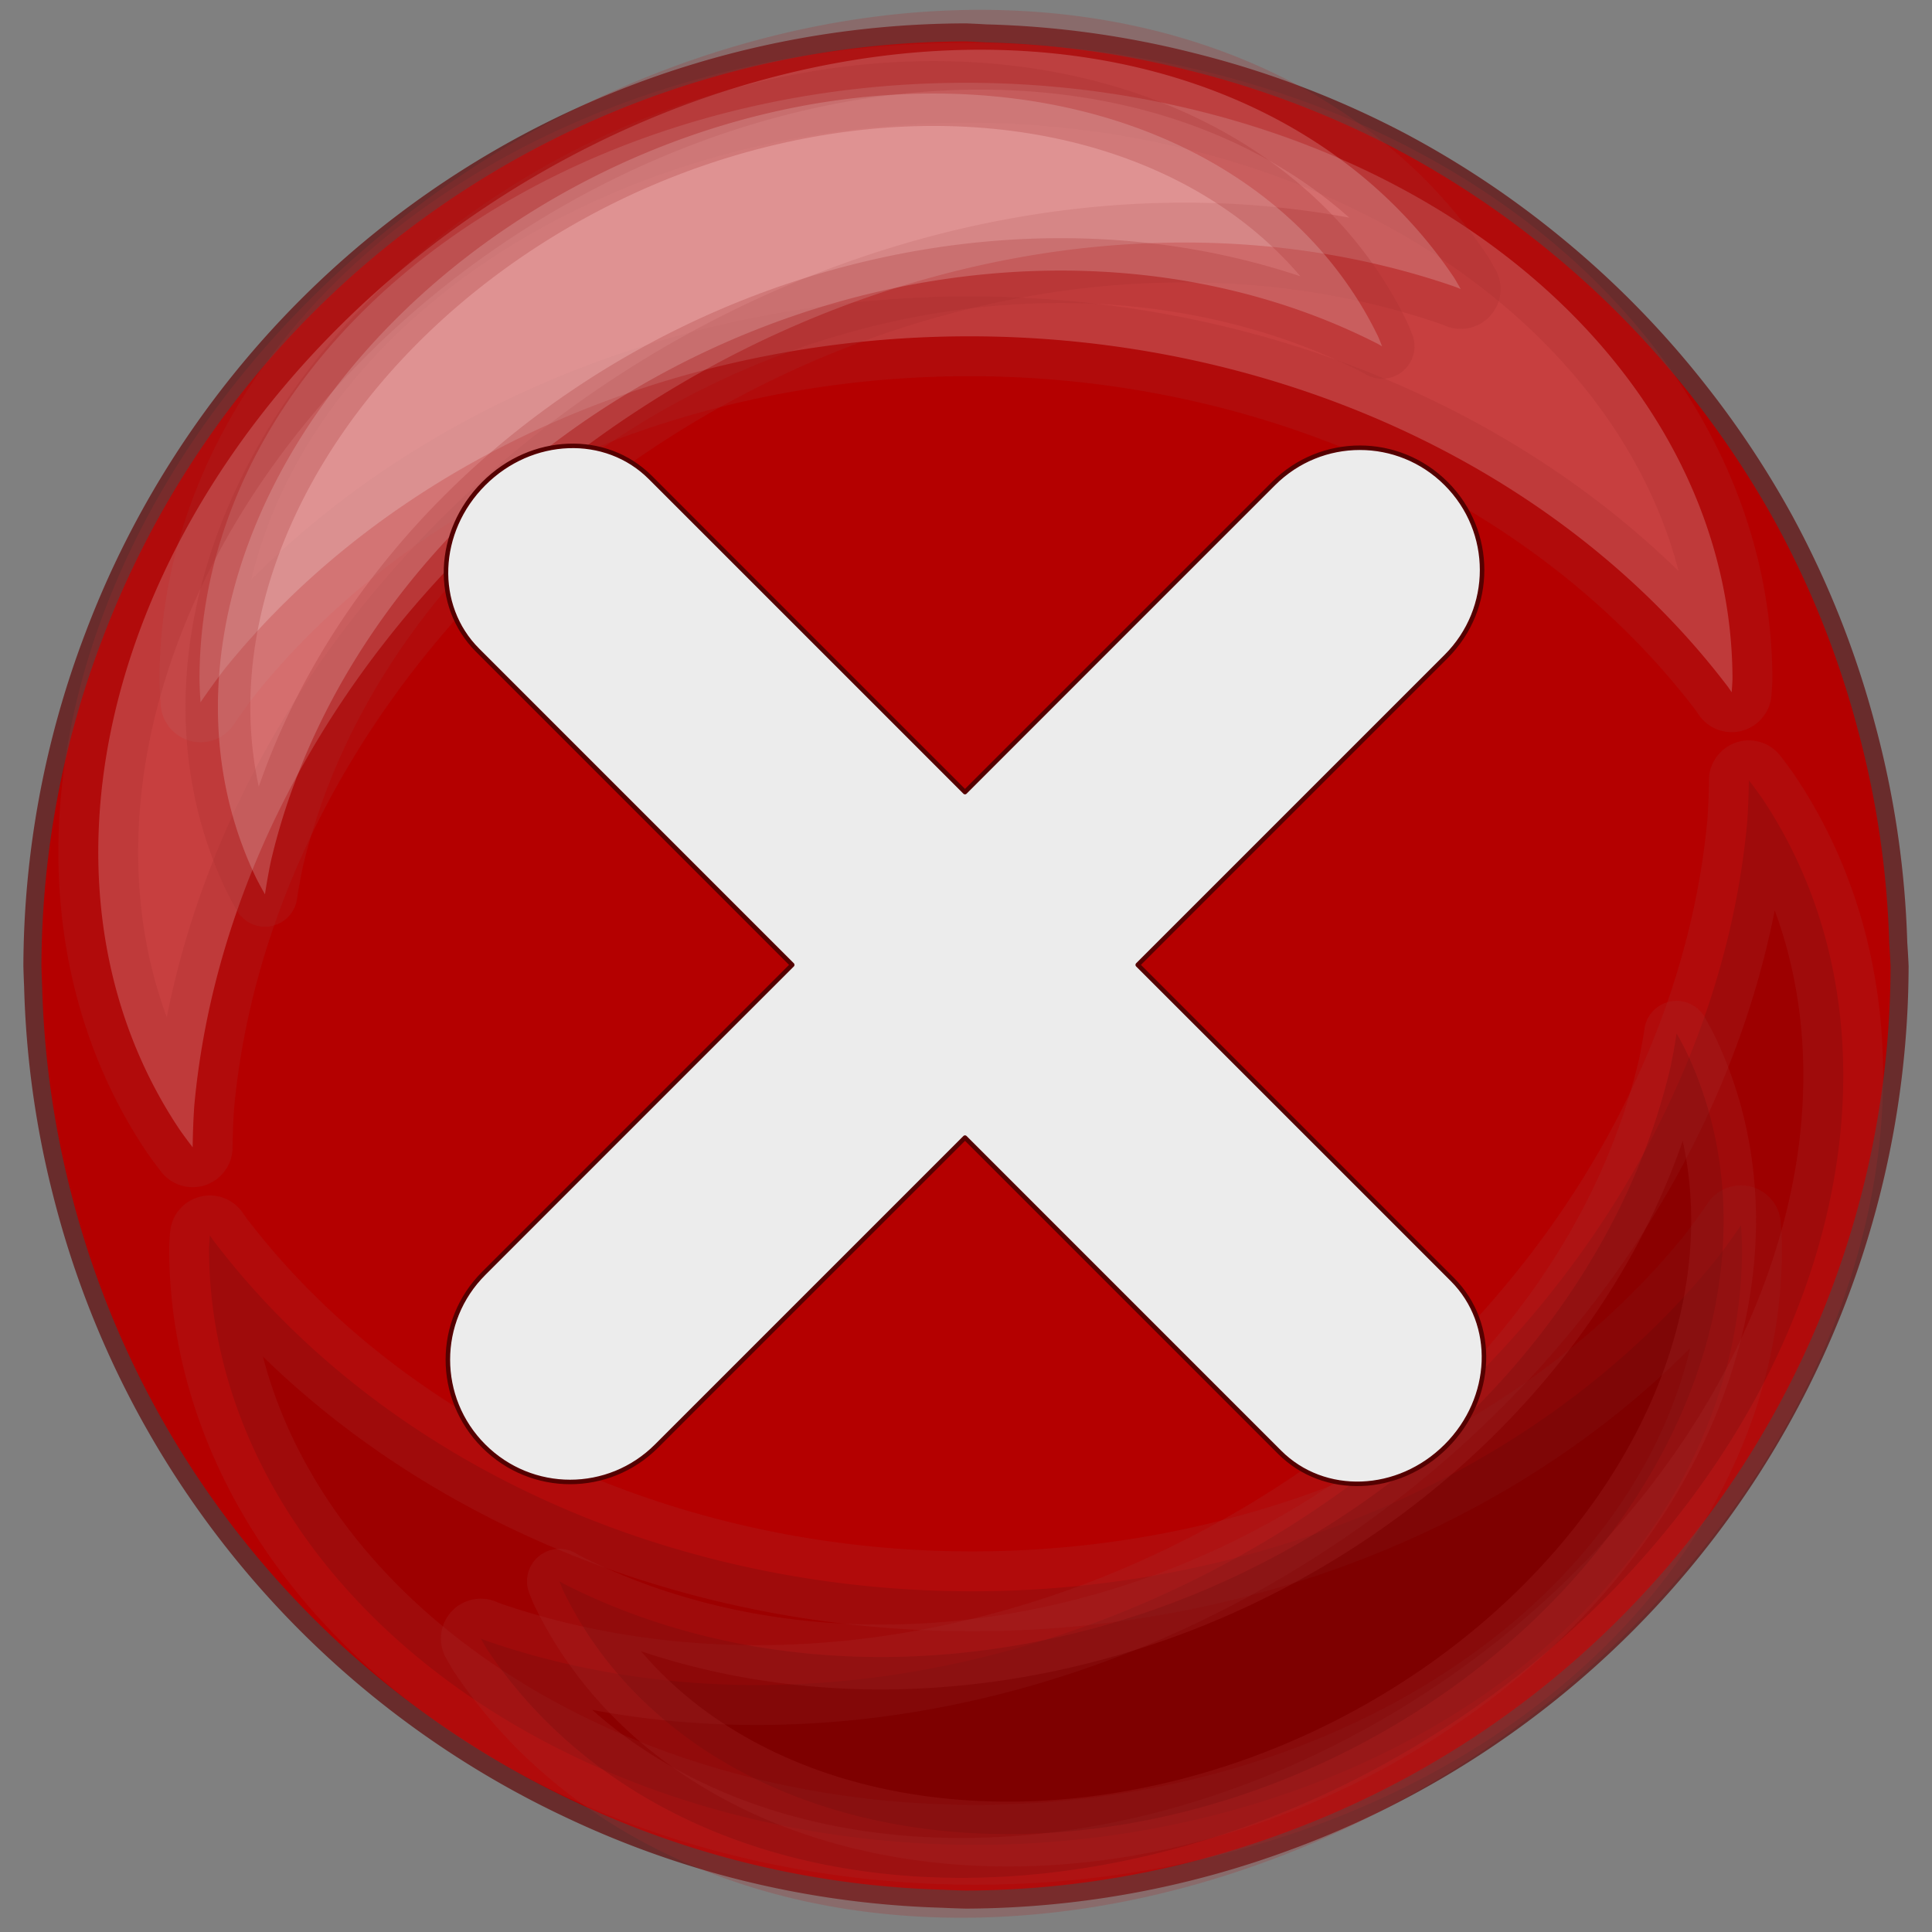 <?xml version="1.0" encoding="UTF-8" standalone="no"?>
<!-- Created with Inkscape (http://www.inkscape.org/) -->

<svg
   xmlns:dc="http://purl.org/dc/elements/1.1/"
   xmlns:cc="http://creativecommons.org/ns#"
   xmlns:rdf="http://www.w3.org/1999/02/22-rdf-syntax-ns#"
   xmlns:svg="http://www.w3.org/2000/svg"
   xmlns="http://www.w3.org/2000/svg"
   xmlns:sodipodi="http://sodipodi.sourceforge.net/DTD/sodipodi-0.dtd"
   xmlns:inkscape="http://www.inkscape.org/namespaces/inkscape"
   width="60.471mm"
   height="60.471mm"
   viewBox="0 0 214.269 214.269"
   id="svg2"
   version="1.1"
   inkscape:version="0.91 r13725"
   sodipodi:docname="closebtn.svg">
  <rect x="0" y="0" width="214.269" height="214.269" fill="#808080" stroke="none"/>
  <defs
     id="defs4" />
  <sodipodi:namedview
     id="base"
     pagecolor="#ffffff"
     bordercolor="#666666"
     borderopacity="1.0"
     inkscape:pageopacity="0.0"
     inkscape:pageshadow="2"
     inkscape:zoom="1.4"
     inkscape:cx="29.171773"
     inkscape:cy="144.57308"
     inkscape:document-units="px"
     inkscape:current-layer="layer1"
     showgrid="false"
     fit-margin-top="1"
     fit-margin-left="1"
     fit-margin-bottom="1"
     fit-margin-right="1"
     inkscape:window-width="1440"
     inkscape:window-height="837"
     inkscape:window-x="-8"
     inkscape:window-y="-8"
     inkscape:window-maximized="1" />
  <g
     inkscape:label="Livello 1"
     inkscape:groupmode="layer"
     id="layer1"
     transform="translate(-285.79,-361.42)">
    <g
       id="g4169"
       transform="matrix(1.057,0,0,1.057,-14.982,-41.372)" />
    <path
       style="opacity:1;fill:#b40000;fill-opacity:1;fill-rule:evenodd;stroke:#692c2c;stroke-width:2;stroke-linecap:round;stroke-linejoin:round;stroke-miterlimit:4;stroke-dasharray:none;stroke-opacity:1"
       d="m 392.924,365.013 a 103.541,103.541 0 0 0 -36.385,6.66 103.541,103.541 0 0 0 -60.375,60.375 103.541,103.541 0 0 0 -6.781,36.506 103.541,103.541 0 0 0 0.08,2.234 103.541,103.541 0 0 0 3.178,22.93 103.541,103.541 0 0 0 8.893,23.146 103.541,103.541 0 0 0 47.549,45.26 103.541,103.541 0 0 0 17.156,6.328 103.541,103.541 0 0 0 24.068,3.549 103.541,103.541 0 0 0 2.617,0.094 103.541,103.541 0 0 0 35.881,-6.553 103.541,103.541 0 0 0 61.197,-61.199 103.541,103.541 0 0 0 6.463,-35.789 103.541,103.541 0 0 0 -0.148,-2.562 103.541,103.541 0 0 0 -3.559,-24.061 103.541,103.541 0 0 0 -9.117,-22.92 103.541,103.541 0 0 0 -9.18,-13.908 103.541,103.541 0 0 0 -15.781,-16.258 103.541,103.541 0 0 0 -17.43,-11.697 103.541,103.541 0 0 0 -23.188,-8.852 103.541,103.541 0 0 0 -22.934,-3.174 103.541,103.541 0 0 0 -2.205,-0.109 z"
       id="path4205"
       inkscape:connector-curvature="0" />
    <path
       style="opacity:0.249;fill:#ffffff;fill-opacity:1;fill-rule:evenodd;stroke:#a72c2c;stroke-width:8.847;stroke-linecap:round;stroke-linejoin:round;stroke-miterlimit:4;stroke-dasharray:none;stroke-opacity:1"
       d="m 392.924,370.602 a 85.009,66.191 0 0 0 -85.01,66.191 85.009,66.191 0 0 0 0.115,2.514 100.04,84.683 0 0 1 2.693,-3.719 100.04,84.683 0 0 1 6.051,-6.74 100.04,84.683 0 0 1 6.816,-6.193 100.04,84.683 0 0 1 7.514,-5.586 100.04,84.683 0 0 1 8.133,-4.924 100.04,84.683 0 0 1 8.674,-4.213 100.04,84.683 0 0 1 9.129,-3.457 100.04,84.683 0 0 1 9.49,-2.67 100.04,84.683 0 0 1 9.756,-1.854 100.04,84.683 0 0 1 9.928,-1.02 100.04,84.683 0 0 1 7.076,-0.213 100.04,84.683 0 0 1 9.988,0.424 100.04,84.683 0 0 1 9.887,1.266 100.04,84.683 0 0 1 9.689,2.094 100.04,84.683 0 0 1 9.393,2.902 100.04,84.683 0 0 1 9.006,3.682 100.04,84.683 0 0 1 8.523,4.424 100.04,84.683 0 0 1 7.961,5.123 100.04,84.683 0 0 1 7.316,5.771 100.04,84.683 0 0 1 6.602,6.359 100.04,84.683 0 0 1 5.816,6.885 100.04,84.683 0 0 1 0.371,0.547 85.009,66.191 0 0 0 0.09,-1.402 85.009,66.191 0 0 0 -85.008,-66.191 z"
       id="path5798"
       inkscape:connector-curvature="0" />
    <path
       inkscape:connector-curvature="0"
       id="path5807"
       d="m 339.633,384.389 a 66.191,85.009 56.282 0 0 -33.966,102.246 66.191,85.009 56.282 0 0 1.491,2.027 84.683,100.04 56.282 0 1 0.176,-4.588 84.683,100.04 56.282 0 1 1.291,-8.965 84.683,100.04 56.282 0 1 2.232,-8.935 84.683,100.04 56.282 0 1 3.149,-8.817 84.683,100.04 56.282 0 1 4.031,-8.61 84.683,100.04 56.282 0 1 4.876,-8.319 84.683,100.04 56.282 0 1 5.674,-7.943 84.683,100.04 56.282 0 1 6.412,-7.489 84.683,100.04 56.282 0 1 7.086,-6.957 84.683,100.04 56.282 0 1 7.692,-6.359 84.683,100.04 56.282 0 1 5.768,-4.105 84.683,100.04 56.282 0 1 8.543,-5.192 84.683,100.04 56.282 0 1 8.926,-4.435 84.683,100.04 56.282 0 1 9.222,-3.637 84.683,100.04 56.282 0 1 9.424,-2.8 84.683,100.04 56.282 0 1 9.535,-1.937 84.683,100.04 56.282 0 1 9.545,-1.052 84.683,100.04 56.282 0 1 9.466,-0.158 84.683,100.04 56.282 0 1 9.289,0.739 84.683,100.04 56.282 0 1 9.021,1.625 84.683,100.04 56.282 0 1 8.66,2.498 84.683,100.04 56.282 0 1 0.612,0.249 66.191,85.009 56.282 0 0 -0.704,-1.216 66.191,85.009 56.282 0 0 -107.451,-7.869 z"
       style="opacity:0.249;fill:#ffffff;fill-opacity:1;fill-rule:evenodd;stroke:#a72c2c;stroke-width:8.847;stroke-linecap:round;stroke-linejoin:round;stroke-miterlimit:4;stroke-dasharray:none;stroke-opacity:1" />
    <path
       style="opacity:0.249;fill:#ffffff;fill-opacity:1;fill-rule:evenodd;stroke:#a72c2c;stroke-width:7.19;stroke-linecap:round;stroke-linejoin:round;stroke-miterlimit:4;stroke-dasharray:none;stroke-opacity:1"
       d="m 353.052,380.339 a 53.789,69.081 64.247 0 0 -38.849,78.462 53.789,69.081 64.247 0 0 0.972,1.799 68.816,81.296 64.247 0 1 0.658,-3.673 68.816,81.296 64.247 0 1 2.049,-7.07 68.816,81.296 64.247 0 1 2.802,-6.94 68.816,81.296 64.247 0 1 3.527,-6.741 68.816,81.296 64.247 0 1 4.214,-6.475 68.816,81.296 64.247 0 1 4.861,-6.146 68.816,81.296 64.247 0 1 5.461,-5.754 68.816,81.296 64.247 0 1 6.003,-5.305 68.816,81.296 64.247 0 1 6.486,-4.801 68.816,81.296 64.247 0 1 6.906,-4.252 68.816,81.296 64.247 0 1 5.104,-2.654 68.816,81.296 64.247 0 1 7.46,-3.217 68.816,81.296 64.247 0 1 7.683,-2.565 68.816,81.296 64.247 0 1 7.831,-1.889 68.816,81.296 64.247 0 1 7.899,-1.192 68.816,81.296 64.247 0 1 7.891,-0.485 68.816,81.296 64.247 0 1 7.8,0.228 68.816,81.296 64.247 0 1 7.636,0.939 68.816,81.296 64.247 0 1 7.393,1.641 68.816,81.296 64.247 0 1 7.077,2.324 68.816,81.296 64.247 0 1 6.688,2.985 68.816,81.296 64.247 0 1 0.465,0.269 53.789,69.081 64.247 0 0 -0.429,-1.058 53.789,69.081 64.247 0 0 -85.59,-18.431 z"
       id="path5809"
       inkscape:connector-curvature="0" />
    <g
       id="g5825"
       transform="translate(0,-0.505)">
      <path
         style="opacity:0.249;fill:#550000;fill-opacity:1;fill-rule:evenodd;stroke:#a72c2c;stroke-width:8.847;stroke-linecap:round;stroke-linejoin:round;stroke-miterlimit:4;stroke-dasharray:none;stroke-opacity:1"
         d="m 393.98,566.524 a 85.009,66.191 0 0 0 85.01,-66.191 85.009,66.191 0 0 0 -0.115,-2.514 100.04,84.683 0 0 1 -2.693,3.719 100.04,84.683 0 0 1 -6.051,6.74 100.04,84.683 0 0 1 -6.816,6.193 100.04,84.683 0 0 1 -7.514,5.586 100.04,84.683 0 0 1 -8.133,4.924 100.04,84.683 0 0 1 -8.674,4.213 100.04,84.683 0 0 1 -9.129,3.457 100.04,84.683 0 0 1 -9.49,2.67 100.04,84.683 0 0 1 -9.756,1.854 100.04,84.683 0 0 1 -9.928,1.02 100.04,84.683 0 0 1 -7.076,0.213 100.04,84.683 0 0 1 -9.988,-0.424 100.04,84.683 0 0 1 -9.887,-1.266 100.04,84.683 0 0 1 -9.689,-2.094 100.04,84.683 0 0 1 -9.393,-2.902 100.04,84.683 0 0 1 -9.006,-3.682 100.04,84.683 0 0 1 -8.523,-4.424 100.04,84.683 0 0 1 -7.961,-5.123 100.04,84.683 0 0 1 -7.316,-5.771 100.04,84.683 0 0 1 -6.602,-6.359 100.04,84.683 0 0 1 -5.816,-6.885 100.04,84.683 0 0 1 -0.371,-0.547 85.009,66.191 0 0 0 -0.09,1.402 85.009,66.191 0 0 0 85.008,66.191 z"
         id="path5811"
         inkscape:connector-curvature="0" />
      <path
         inkscape:connector-curvature="0"
         id="path5813"
         d="m 447.271,552.736 a 66.191,85.009 56.282 0 0 33.966,-102.246 66.191,85.009 56.282 0 0 -1.491,-2.027 84.683,100.04 56.282 0 1 -0.176,4.588 84.683,100.04 56.282 0 1 -1.291,8.965 84.683,100.04 56.282 0 1 -2.232,8.935 84.683,100.04 56.282 0 1 -3.149,8.817 84.683,100.04 56.282 0 1 -4.031,8.61 84.683,100.04 56.282 0 1 -4.876,8.319 84.683,100.04 56.282 0 1 -5.674,7.943 84.683,100.04 56.282 0 1 -6.412,7.489 84.683,100.04 56.282 0 1 -7.086,6.957 84.683,100.04 56.282 0 1 -7.692,6.359 84.683,100.04 56.282 0 1 -5.768,4.105 84.683,100.04 56.282 0 1 -8.543,5.192 84.683,100.04 56.282 0 1 -8.926,4.435 84.683,100.04 56.282 0 1 -9.222,3.637 84.683,100.04 56.282 0 1 -9.424,2.8 84.683,100.04 56.282 0 1 -9.535,1.937 84.683,100.04 56.282 0 1 -9.545,1.052 84.683,100.04 56.282 0 1 -9.466,0.158 84.683,100.04 56.282 0 1 -9.289,-0.739 84.683,100.04 56.282 0 1 -9.021,-1.625 84.683,100.04 56.282 0 1 -8.66,-2.498 84.683,100.04 56.282 0 1 -0.612,-0.249 66.191,85.009 56.282 0 0 0.704,1.216 66.191,85.009 56.282 0 0 107.451,7.869 z"
         style="opacity:0.249;fill:#550000;fill-opacity:1;fill-rule:evenodd;stroke:#a72c2c;stroke-width:8.847;stroke-linecap:round;stroke-linejoin:round;stroke-miterlimit:4;stroke-dasharray:none;stroke-opacity:1" />
      <path
         style="opacity:0.249;fill:#550000;fill-opacity:1;fill-rule:evenodd;stroke:#a72c2c;stroke-width:7.19;stroke-linecap:round;stroke-linejoin:round;stroke-miterlimit:4;stroke-dasharray:none;stroke-opacity:1"
         d="m 433.852,556.786 a 53.789,69.081 64.247 0 0 38.849,-78.462 53.789,69.081 64.247 0 0 -0.972,-1.799 68.816,81.296 64.247 0 1 -0.658,3.673 68.816,81.296 64.247 0 1 -2.049,7.07 68.816,81.296 64.247 0 1 -2.802,6.94 68.816,81.296 64.247 0 1 -3.527,6.741 68.816,81.296 64.247 0 1 -4.214,6.475 68.816,81.296 64.247 0 1 -4.861,6.146 68.816,81.296 64.247 0 1 -5.461,5.754 68.816,81.296 64.247 0 1 -6.003,5.305 68.816,81.296 64.247 0 1 -6.486,4.801 68.816,81.296 64.247 0 1 -6.906,4.252 68.816,81.296 64.247 0 1 -5.104,2.654 68.816,81.296 64.247 0 1 -7.46,3.217 68.816,81.296 64.247 0 1 -7.683,2.565 68.816,81.296 64.247 0 1 -7.831,1.889 68.816,81.296 64.247 0 1 -7.899,1.192 68.816,81.296 64.247 0 1 -7.891,0.485 68.816,81.296 64.247 0 1 -7.8,-0.228 68.816,81.296 64.247 0 1 -7.636,-0.939 68.816,81.296 64.247 0 1 -7.393,-1.641 68.816,81.296 64.247 0 1 -7.077,-2.324 68.816,81.296 64.247 0 1 -6.688,-2.985 68.816,81.296 64.247 0 1 -0.465,-0.269 53.789,69.081 64.247 0 0 0.429,1.058 53.789,69.081 64.247 0 0 85.59,18.431 z"
         id="path5815"
         inkscape:connector-curvature="0" />
    </g>
    <g
       id="g4151"
       transform="matrix(1.277,0,0,1.277,-59.341,-32.467)"
       style="fill:#ececec;stroke:#550000;stroke-opacity:1;stroke-width:0.391;stroke-miterlimit:4;stroke-dasharray:none">
      <path
         style="opacity:1;fill:#ececec;fill-opacity:1;fill-rule:evenodd;stroke:#550000;stroke-width:0.5;stroke-linecap:round;stroke-linejoin:round;stroke-miterlimit:4;stroke-dasharray:none;stroke-opacity:1"
         d="M 63.139 49.578 C 59.799 49.702 56.412 51.104 53.758 53.758 C 48.45 59.065 48.146 67.306 53.074 72.234 L 87.973 107.135 L 53.758 141.35 C 48.45 146.657 48.45 155.202 53.758 160.51 C 59.065 165.817 67.612 165.817 72.92 160.51 L 107.135 126.295 L 142.033 161.195 C 146.962 166.124 155.202 165.817 160.51 160.51 C 165.817 155.202 166.124 146.962 161.195 142.033 L 126.295 107.135 L 160.51 72.92 C 165.817 67.612 165.817 59.065 160.51 53.758 C 155.202 48.45 146.657 48.45 141.35 53.758 L 107.135 87.973 L 72.234 53.074 C 69.77 50.61 66.478 49.454 63.139 49.578 z "
         transform="matrix(0.783,0,0,0.783,270.188,308.357)"
         id="rect4138" />
    </g>
  </g>
</svg>
